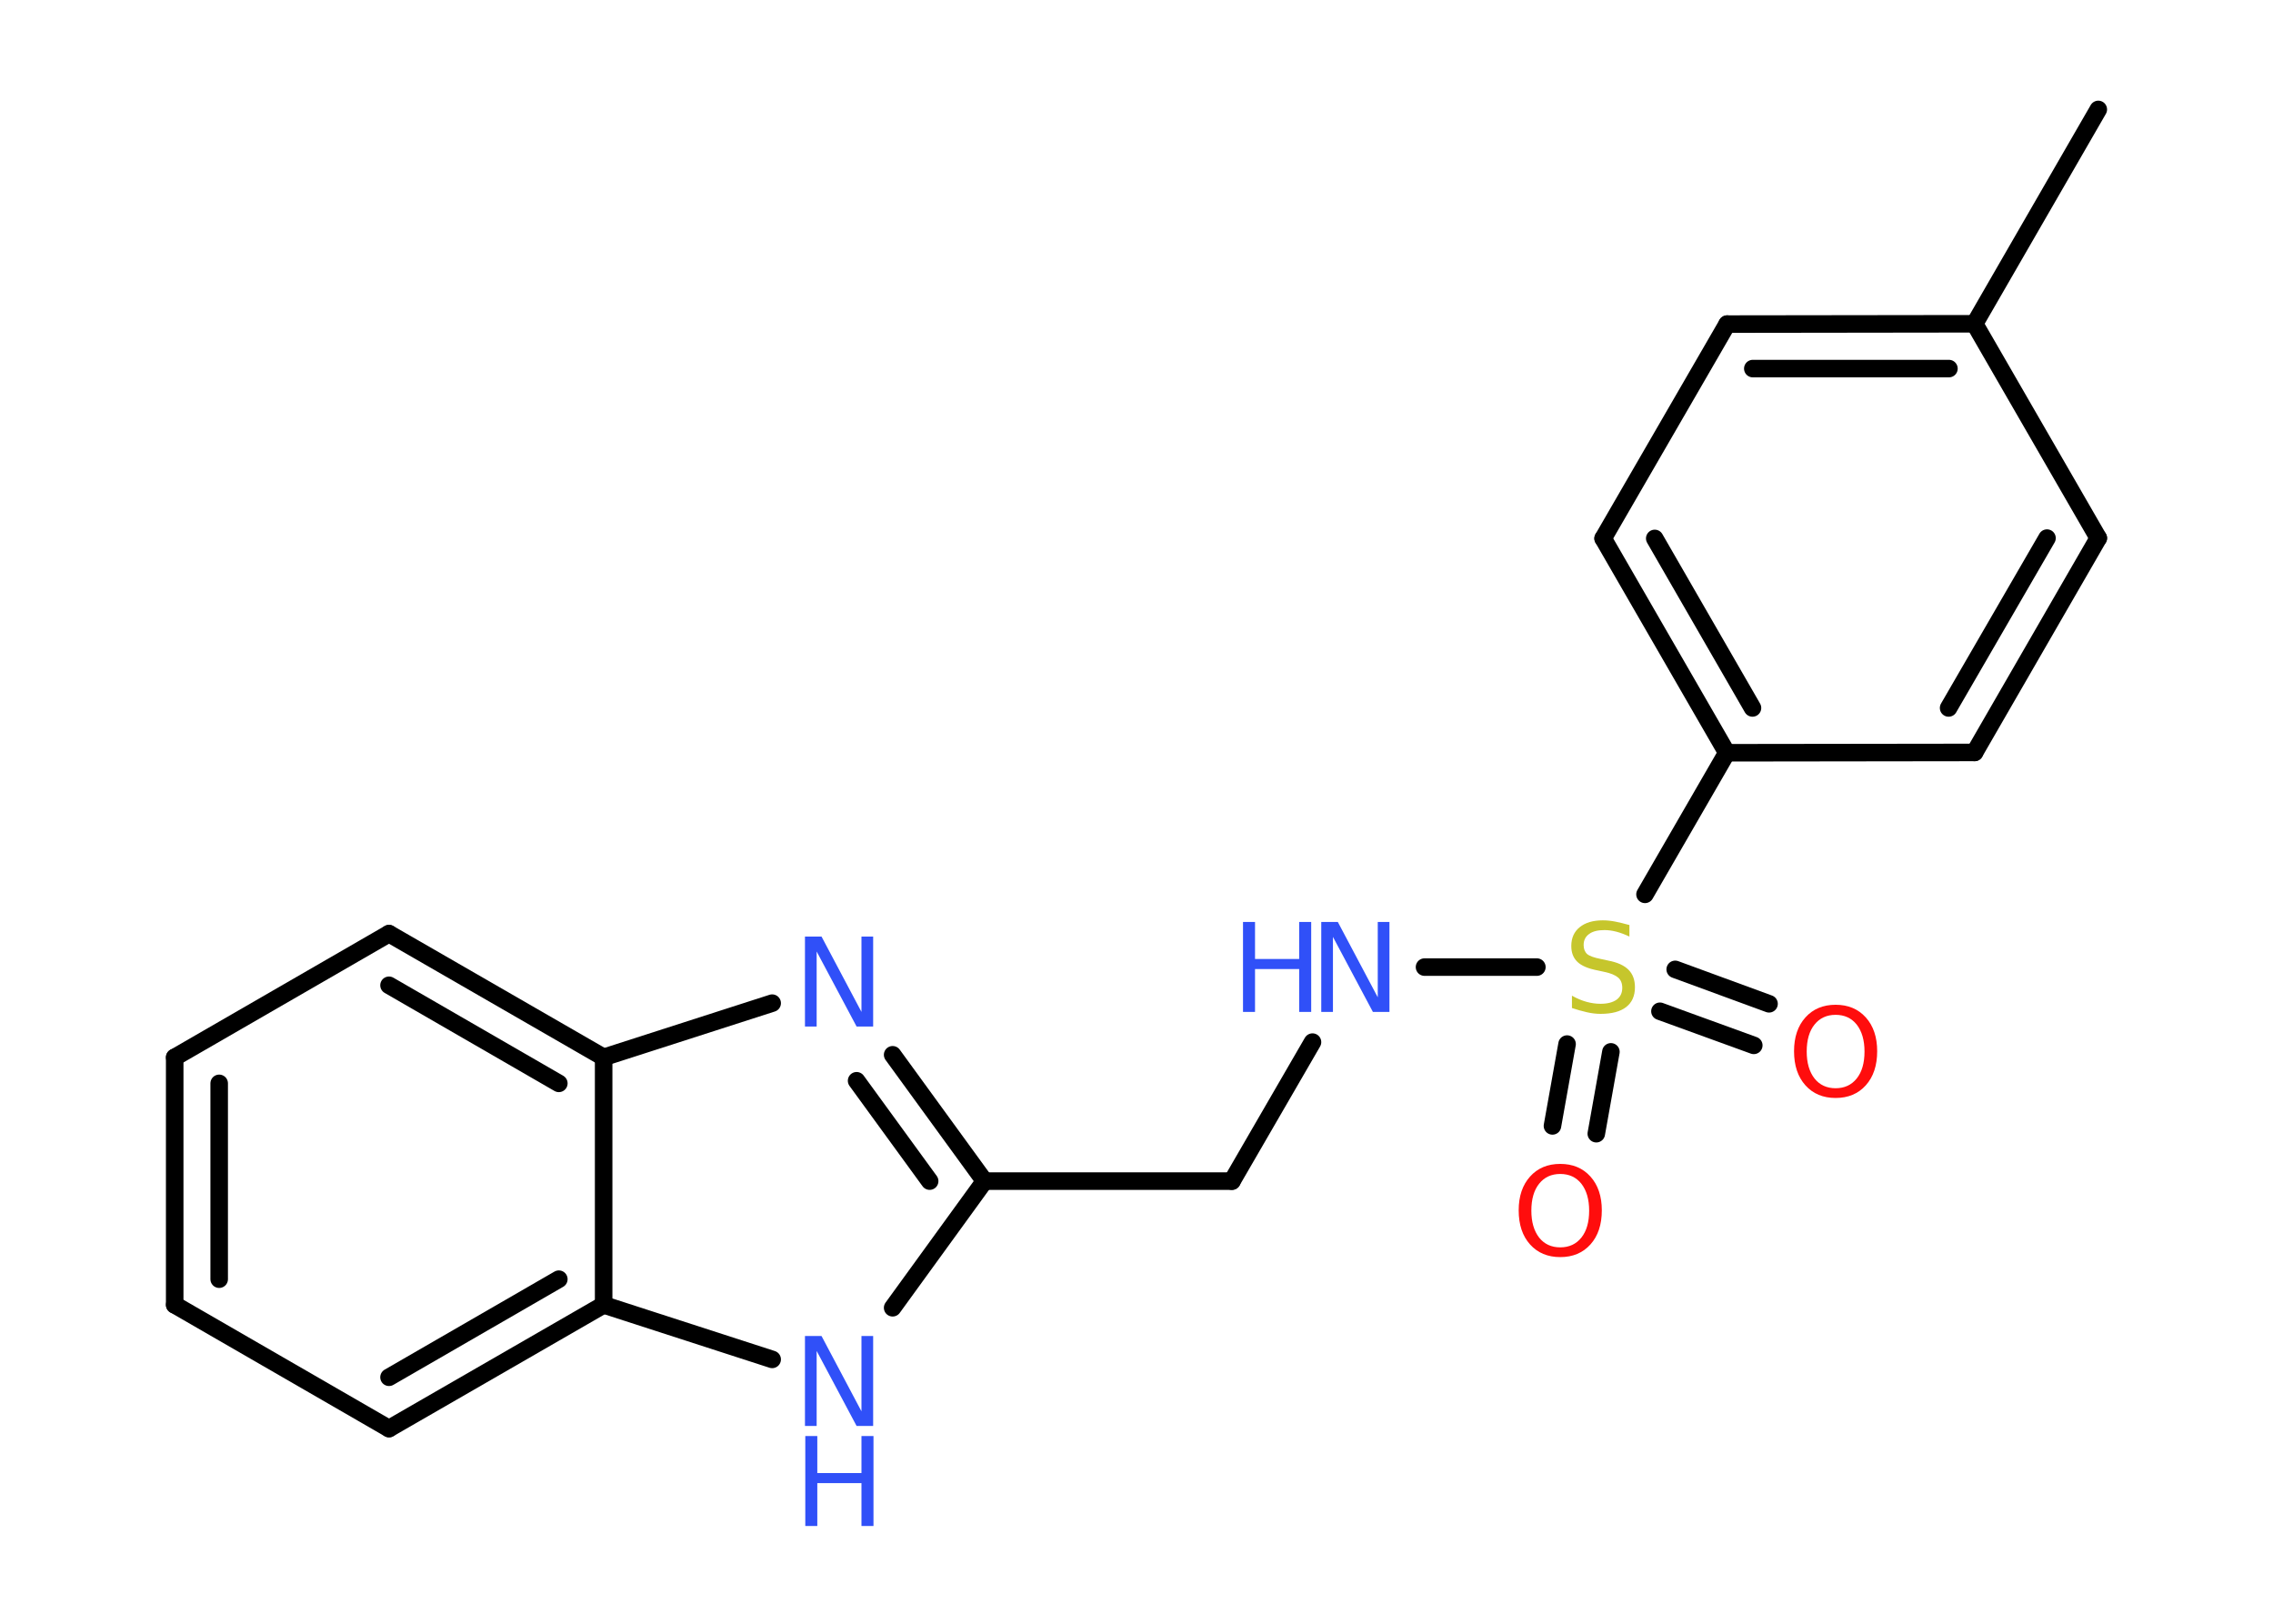 <?xml version='1.0' encoding='UTF-8'?>
<!DOCTYPE svg PUBLIC "-//W3C//DTD SVG 1.1//EN" "http://www.w3.org/Graphics/SVG/1.1/DTD/svg11.dtd">
<svg version='1.2' xmlns='http://www.w3.org/2000/svg' xmlns:xlink='http://www.w3.org/1999/xlink' width='70.0mm' height='50.0mm' viewBox='0 0 70.0 50.0'>
  <desc>Generated by the Chemistry Development Kit (http://github.com/cdk)</desc>
  <g stroke-linecap='round' stroke-linejoin='round' stroke='#000000' stroke-width='.54' fill='#3050F8'>
    <rect x='.0' y='.0' width='70.0' height='50.0' fill='#FFFFFF' stroke='none'/>
    <g id='mol1' class='mol'>
      <line id='mol1bnd1' class='bond' x1='64.62' y1='3.37' x2='60.81' y2='9.97'/>
      <g id='mol1bnd2' class='bond'>
        <line x1='60.81' y1='9.97' x2='53.19' y2='9.98'/>
        <line x1='60.02' y1='11.35' x2='53.98' y2='11.35'/>
      </g>
      <line id='mol1bnd3' class='bond' x1='53.19' y1='9.98' x2='49.37' y2='16.58'/>
      <g id='mol1bnd4' class='bond'>
        <line x1='49.37' y1='16.58' x2='53.18' y2='23.18'/>
        <line x1='50.96' y1='16.58' x2='53.97' y2='21.8'/>
      </g>
      <line id='mol1bnd5' class='bond' x1='53.18' y1='23.18' x2='50.66' y2='27.54'/>
      <g id='mol1bnd6' class='bond'>
        <line x1='49.61' y1='32.39' x2='49.16' y2='34.91'/>
        <line x1='48.26' y1='32.15' x2='47.81' y2='34.67'/>
      </g>
      <g id='mol1bnd7' class='bond'>
        <line x1='51.59' y1='29.85' x2='54.48' y2='30.91'/>
        <line x1='51.12' y1='31.14' x2='54.01' y2='32.19'/>
      </g>
      <line id='mol1bnd8' class='bond' x1='47.33' y1='29.78' x2='43.87' y2='29.78'/>
      <line id='mol1bnd9' class='bond' x1='40.42' y1='32.09' x2='37.94' y2='36.37'/>
      <line id='mol1bnd10' class='bond' x1='37.94' y1='36.37' x2='30.32' y2='36.37'/>
      <g id='mol1bnd11' class='bond'>
        <line x1='30.32' y1='36.37' x2='27.49' y2='32.48'/>
        <line x1='28.63' y1='36.37' x2='26.38' y2='33.28'/>
      </g>
      <line id='mol1bnd12' class='bond' x1='23.78' y1='30.89' x2='18.59' y2='32.56'/>
      <g id='mol1bnd13' class='bond'>
        <line x1='18.59' y1='32.56' x2='11.98' y2='28.75'/>
        <line x1='17.21' y1='33.36' x2='11.98' y2='30.34'/>
      </g>
      <line id='mol1bnd14' class='bond' x1='11.98' y1='28.75' x2='5.38' y2='32.56'/>
      <g id='mol1bnd15' class='bond'>
        <line x1='5.38' y1='32.56' x2='5.38' y2='40.18'/>
        <line x1='6.75' y1='33.36' x2='6.75' y2='39.39'/>
      </g>
      <line id='mol1bnd16' class='bond' x1='5.38' y1='40.18' x2='11.98' y2='43.99'/>
      <g id='mol1bnd17' class='bond'>
        <line x1='11.98' y1='43.99' x2='18.59' y2='40.18'/>
        <line x1='11.98' y1='42.41' x2='17.21' y2='39.39'/>
      </g>
      <line id='mol1bnd18' class='bond' x1='18.59' y1='32.56' x2='18.59' y2='40.18'/>
      <line id='mol1bnd19' class='bond' x1='18.59' y1='40.18' x2='23.78' y2='41.86'/>
      <line id='mol1bnd20' class='bond' x1='30.32' y1='36.37' x2='27.49' y2='40.27'/>
      <line id='mol1bnd21' class='bond' x1='53.18' y1='23.18' x2='60.81' y2='23.17'/>
      <g id='mol1bnd22' class='bond'>
        <line x1='60.81' y1='23.17' x2='64.62' y2='16.57'/>
        <line x1='60.01' y1='21.8' x2='63.04' y2='16.57'/>
      </g>
      <line id='mol1bnd23' class='bond' x1='60.81' y1='9.97' x2='64.62' y2='16.57'/>
      <path id='mol1atm6' class='atom' d='M50.18 28.48v.36q-.21 -.1 -.4 -.15q-.19 -.05 -.37 -.05q-.31 .0 -.47 .12q-.17 .12 -.17 .34q.0 .18 .11 .28q.11 .09 .42 .15l.23 .05q.42 .08 .62 .28q.2 .2 .2 .54q.0 .4 -.27 .61q-.27 .21 -.79 .21q-.2 .0 -.42 -.05q-.22 -.05 -.46 -.13v-.38q.23 .13 .45 .19q.22 .06 .43 .06q.32 .0 .5 -.13q.17 -.13 .17 -.36q.0 -.21 -.13 -.32q-.13 -.11 -.41 -.17l-.23 -.05q-.42 -.08 -.61 -.26q-.19 -.18 -.19 -.49q.0 -.37 .26 -.58q.26 -.21 .71 -.21q.19 .0 .39 .04q.2 .04 .41 .1z' stroke='none' fill='#C6C62C'/>
      <path id='mol1atm7' class='atom' d='M48.05 36.15q-.41 .0 -.65 .3q-.24 .3 -.24 .83q.0 .52 .24 .83q.24 .3 .65 .3q.41 .0 .65 -.3q.24 -.3 .24 -.83q.0 -.52 -.24 -.83q-.24 -.3 -.65 -.3zM48.05 35.84q.58 .0 .93 .39q.35 .39 .35 1.04q.0 .66 -.35 1.05q-.35 .39 -.93 .39q-.58 .0 -.93 -.39q-.35 -.39 -.35 -1.05q.0 -.65 .35 -1.04q.35 -.39 .93 -.39z' stroke='none' fill='#FF0D0D'/>
      <path id='mol1atm8' class='atom' d='M56.53 31.25q-.41 .0 -.65 .3q-.24 .3 -.24 .83q.0 .52 .24 .83q.24 .3 .65 .3q.41 .0 .65 -.3q.24 -.3 .24 -.83q.0 -.52 -.24 -.83q-.24 -.3 -.65 -.3zM56.53 30.94q.58 .0 .93 .39q.35 .39 .35 1.04q.0 .66 -.35 1.05q-.35 .39 -.93 .39q-.58 .0 -.93 -.39q-.35 -.39 -.35 -1.05q.0 -.65 .35 -1.04q.35 -.39 .93 -.39z' stroke='none' fill='#FF0D0D'/>
      <g id='mol1atm9' class='atom'>
        <path d='M40.7 28.39h.5l1.23 2.32v-2.32h.36v2.77h-.51l-1.23 -2.31v2.31h-.36v-2.77z' stroke='none'/>
        <path d='M38.28 28.39h.37v1.14h1.36v-1.14h.37v2.77h-.37v-1.32h-1.36v1.32h-.37v-2.77z' stroke='none'/>
      </g>
      <path id='mol1atm12' class='atom' d='M24.8 28.84h.5l1.23 2.32v-2.32h.36v2.77h-.51l-1.23 -2.31v2.31h-.36v-2.77z' stroke='none'/>
      <g id='mol1atm19' class='atom'>
        <path d='M24.8 41.14h.5l1.23 2.32v-2.32h.36v2.77h-.51l-1.23 -2.31v2.31h-.36v-2.77z' stroke='none'/>
        <path d='M24.8 44.22h.37v1.14h1.36v-1.14h.37v2.77h-.37v-1.32h-1.36v1.32h-.37v-2.77z' stroke='none'/>
      </g>
    </g>
  </g>
</svg>
